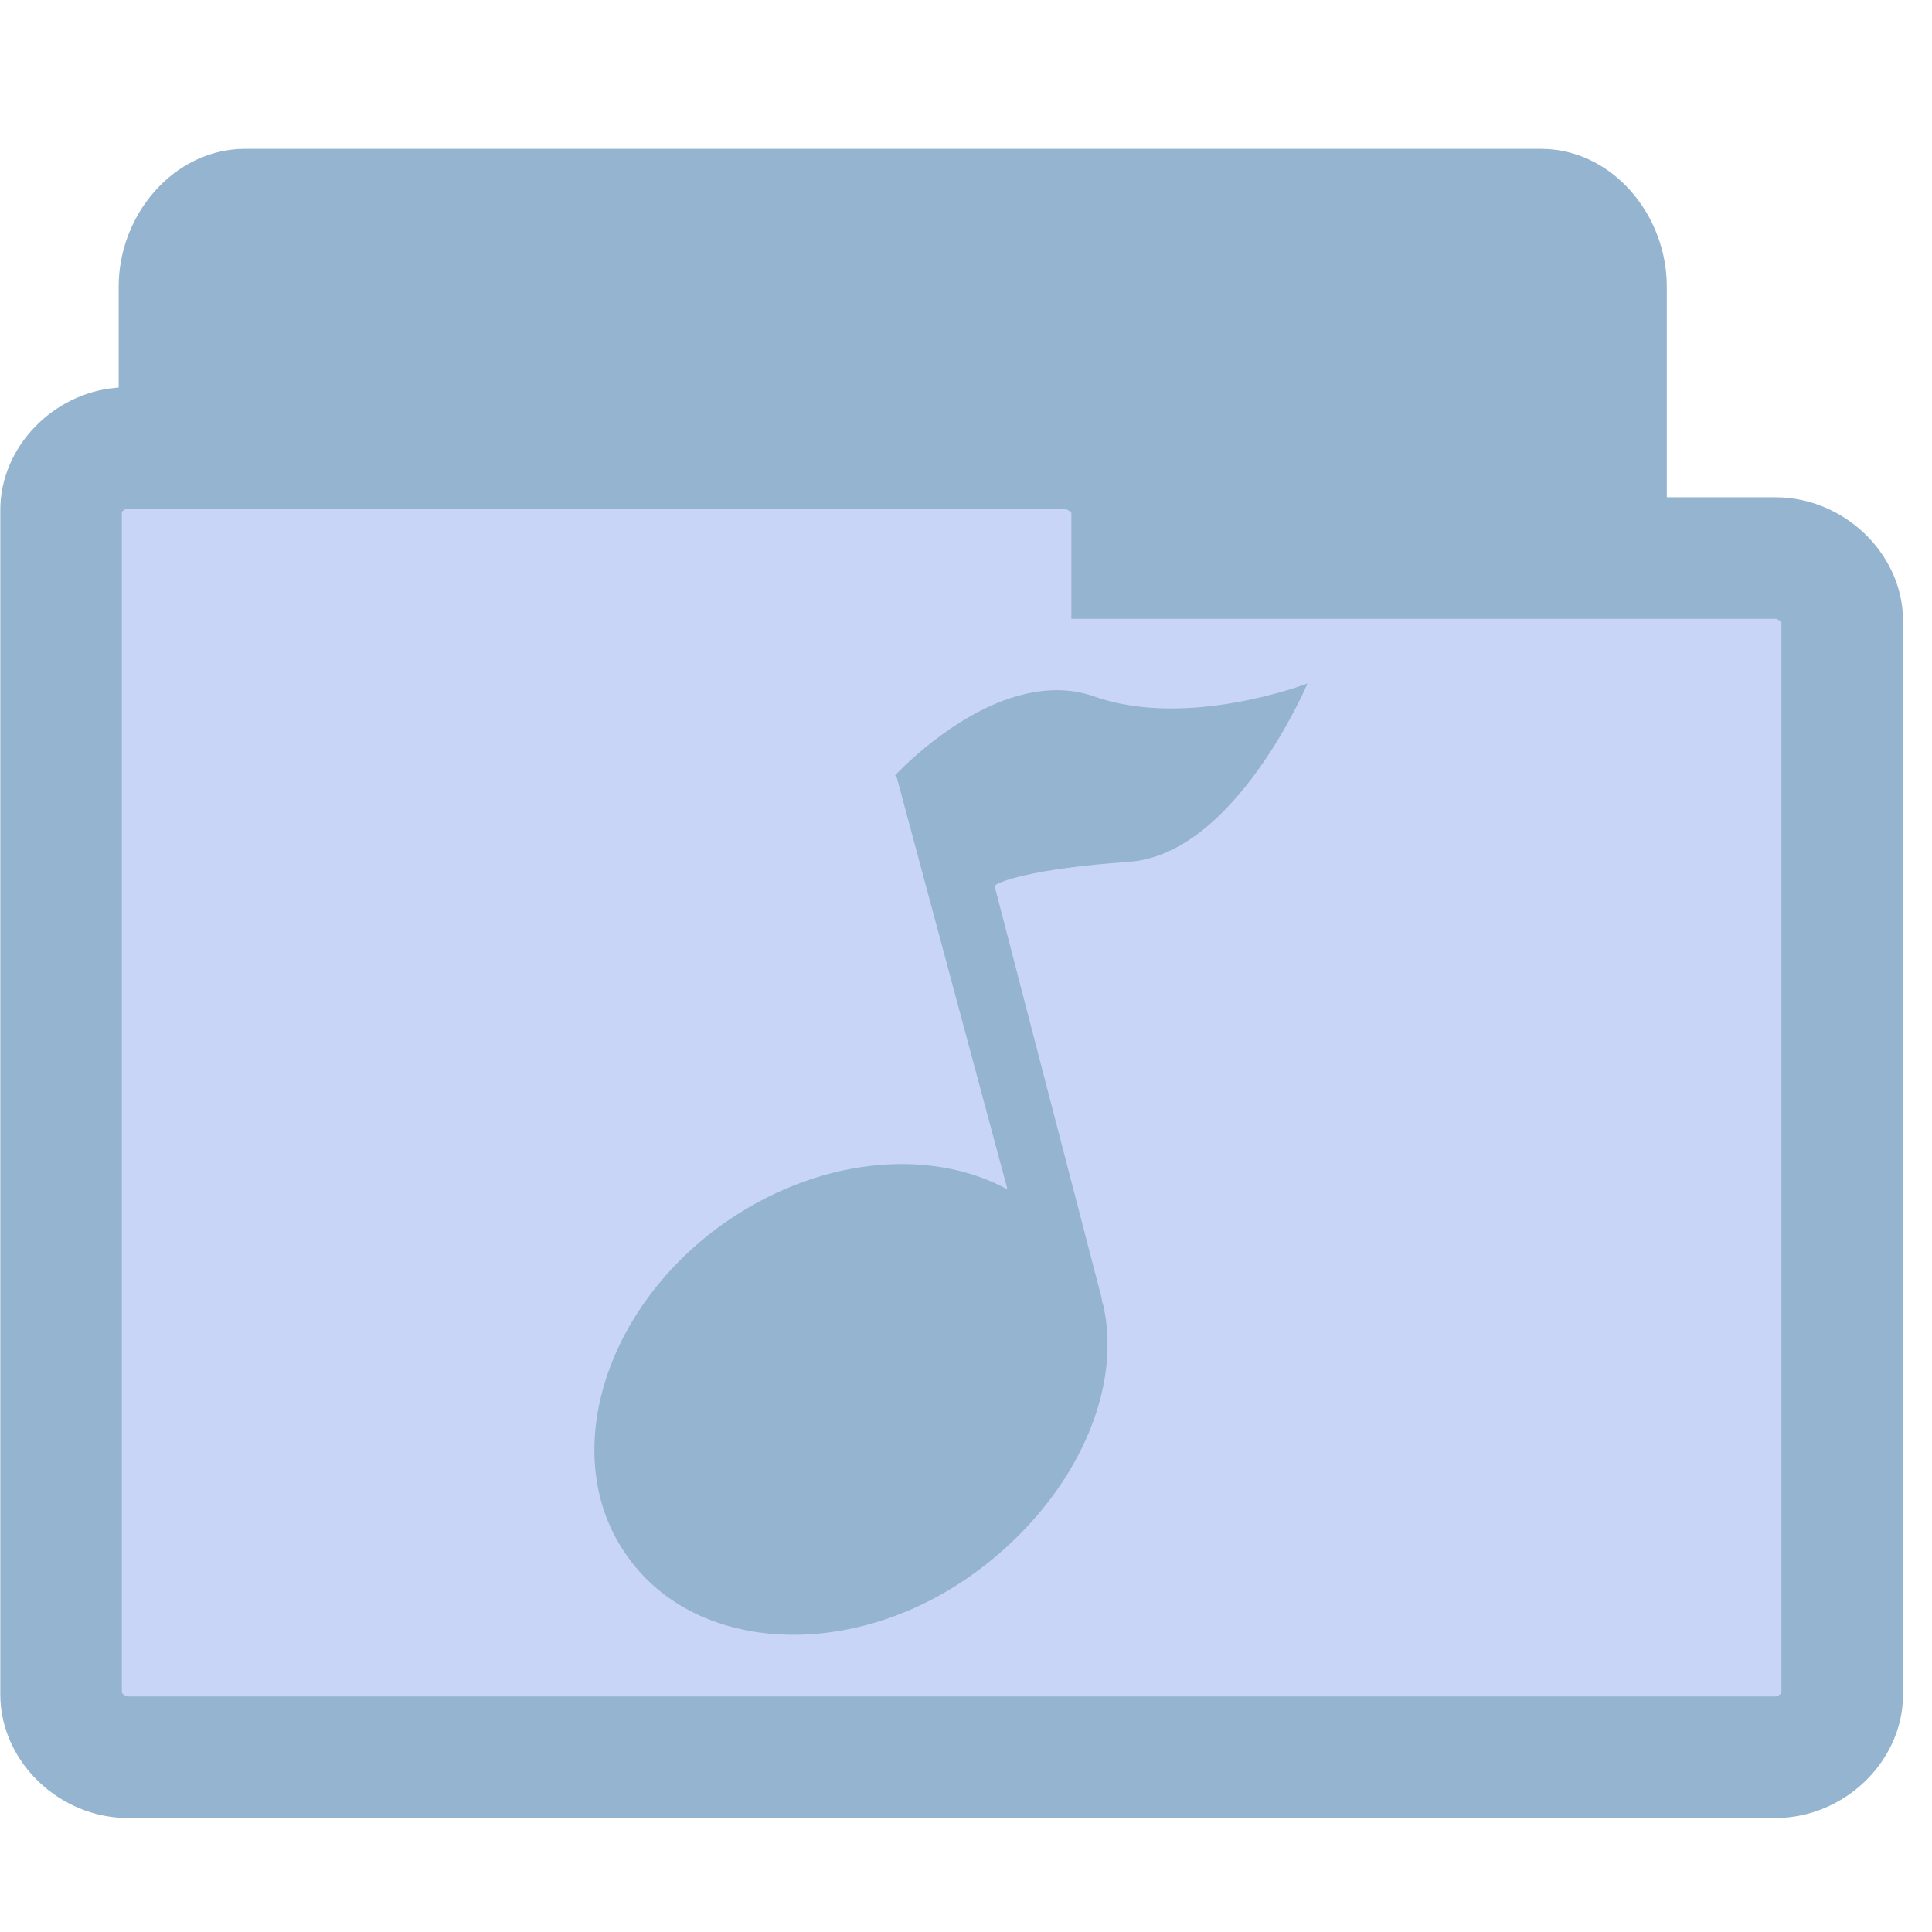 <svg width="16.25" xmlns="http://www.w3.org/2000/svg" height="16.25" viewBox="0 0 13 13">
<g style="stroke:#94b4cf">
<path style="fill:#94b4cf;stroke-width:.983" d="m 1.611,10.601 c -0.174,-0.021 -0.321,-0.224 -0.321,-0.435 l 0,-8.238 c 0,-0.228 0.171,-0.435 0.356,-0.435 l 8.725,0 c 0.185,0 0.353,0.207 0.353,0.435 l 0,7.471 c 0,0.228 -0.167,0.435 -0.353,0.435 l -3.408,0 0,0.331 c 0,0.228 -0.167,0.435 -0.353,0.435 l -4.964,0 c -0.014,0 -0.025,0 -0.036,0 z"/>
<path style="fill:#c9d5f6;stroke-width:.818" d="M 0.814,3.017 C 0.595,3.037 0.407,3.23 0.411,3.438 l 0,7.965 c 0,0.22 0.211,0.421 0.449,0.421 l 11.087,0 c 0.238,0 0.449,-0.2 0.449,-0.421 l 0,-7.227 c 0,-0.22 -0.211,-0.421 -0.449,-0.421 l -4.329,0 0,-0.317 c 0,-0.22 -0.215,-0.421 -0.449,-0.421 l -6.308,0 c -0.015,0 -0.031,0 -0.046,0 z"/>
</g>
<path style="fill:#94b4cf" d="m 6.877,4.675 c -0.461,0.115 -0.854,0.542 -0.854,0.542 l 0.012,0.017 0.744,2.769 C 6.248,7.715 5.487,7.79 4.852,8.245 4.039,8.834 3.756,9.837 4.229,10.483 4.697,11.13 5.741,11.176 6.554,10.587 7.2,10.12 7.558,9.393 7.425,8.788 7.419,8.77 7.413,8.753 7.413,8.736 L 6.692,5.961 c 0.017,-0.023 0.231,-0.115 0.906,-0.162 0.715,-0.052 1.2,-1.2 1.2,-1.2 0,0 -0.808,0.311 -1.436,0.087 C 7.2,4.629 7.033,4.635 6.877,4.675 z"/>
</svg>
